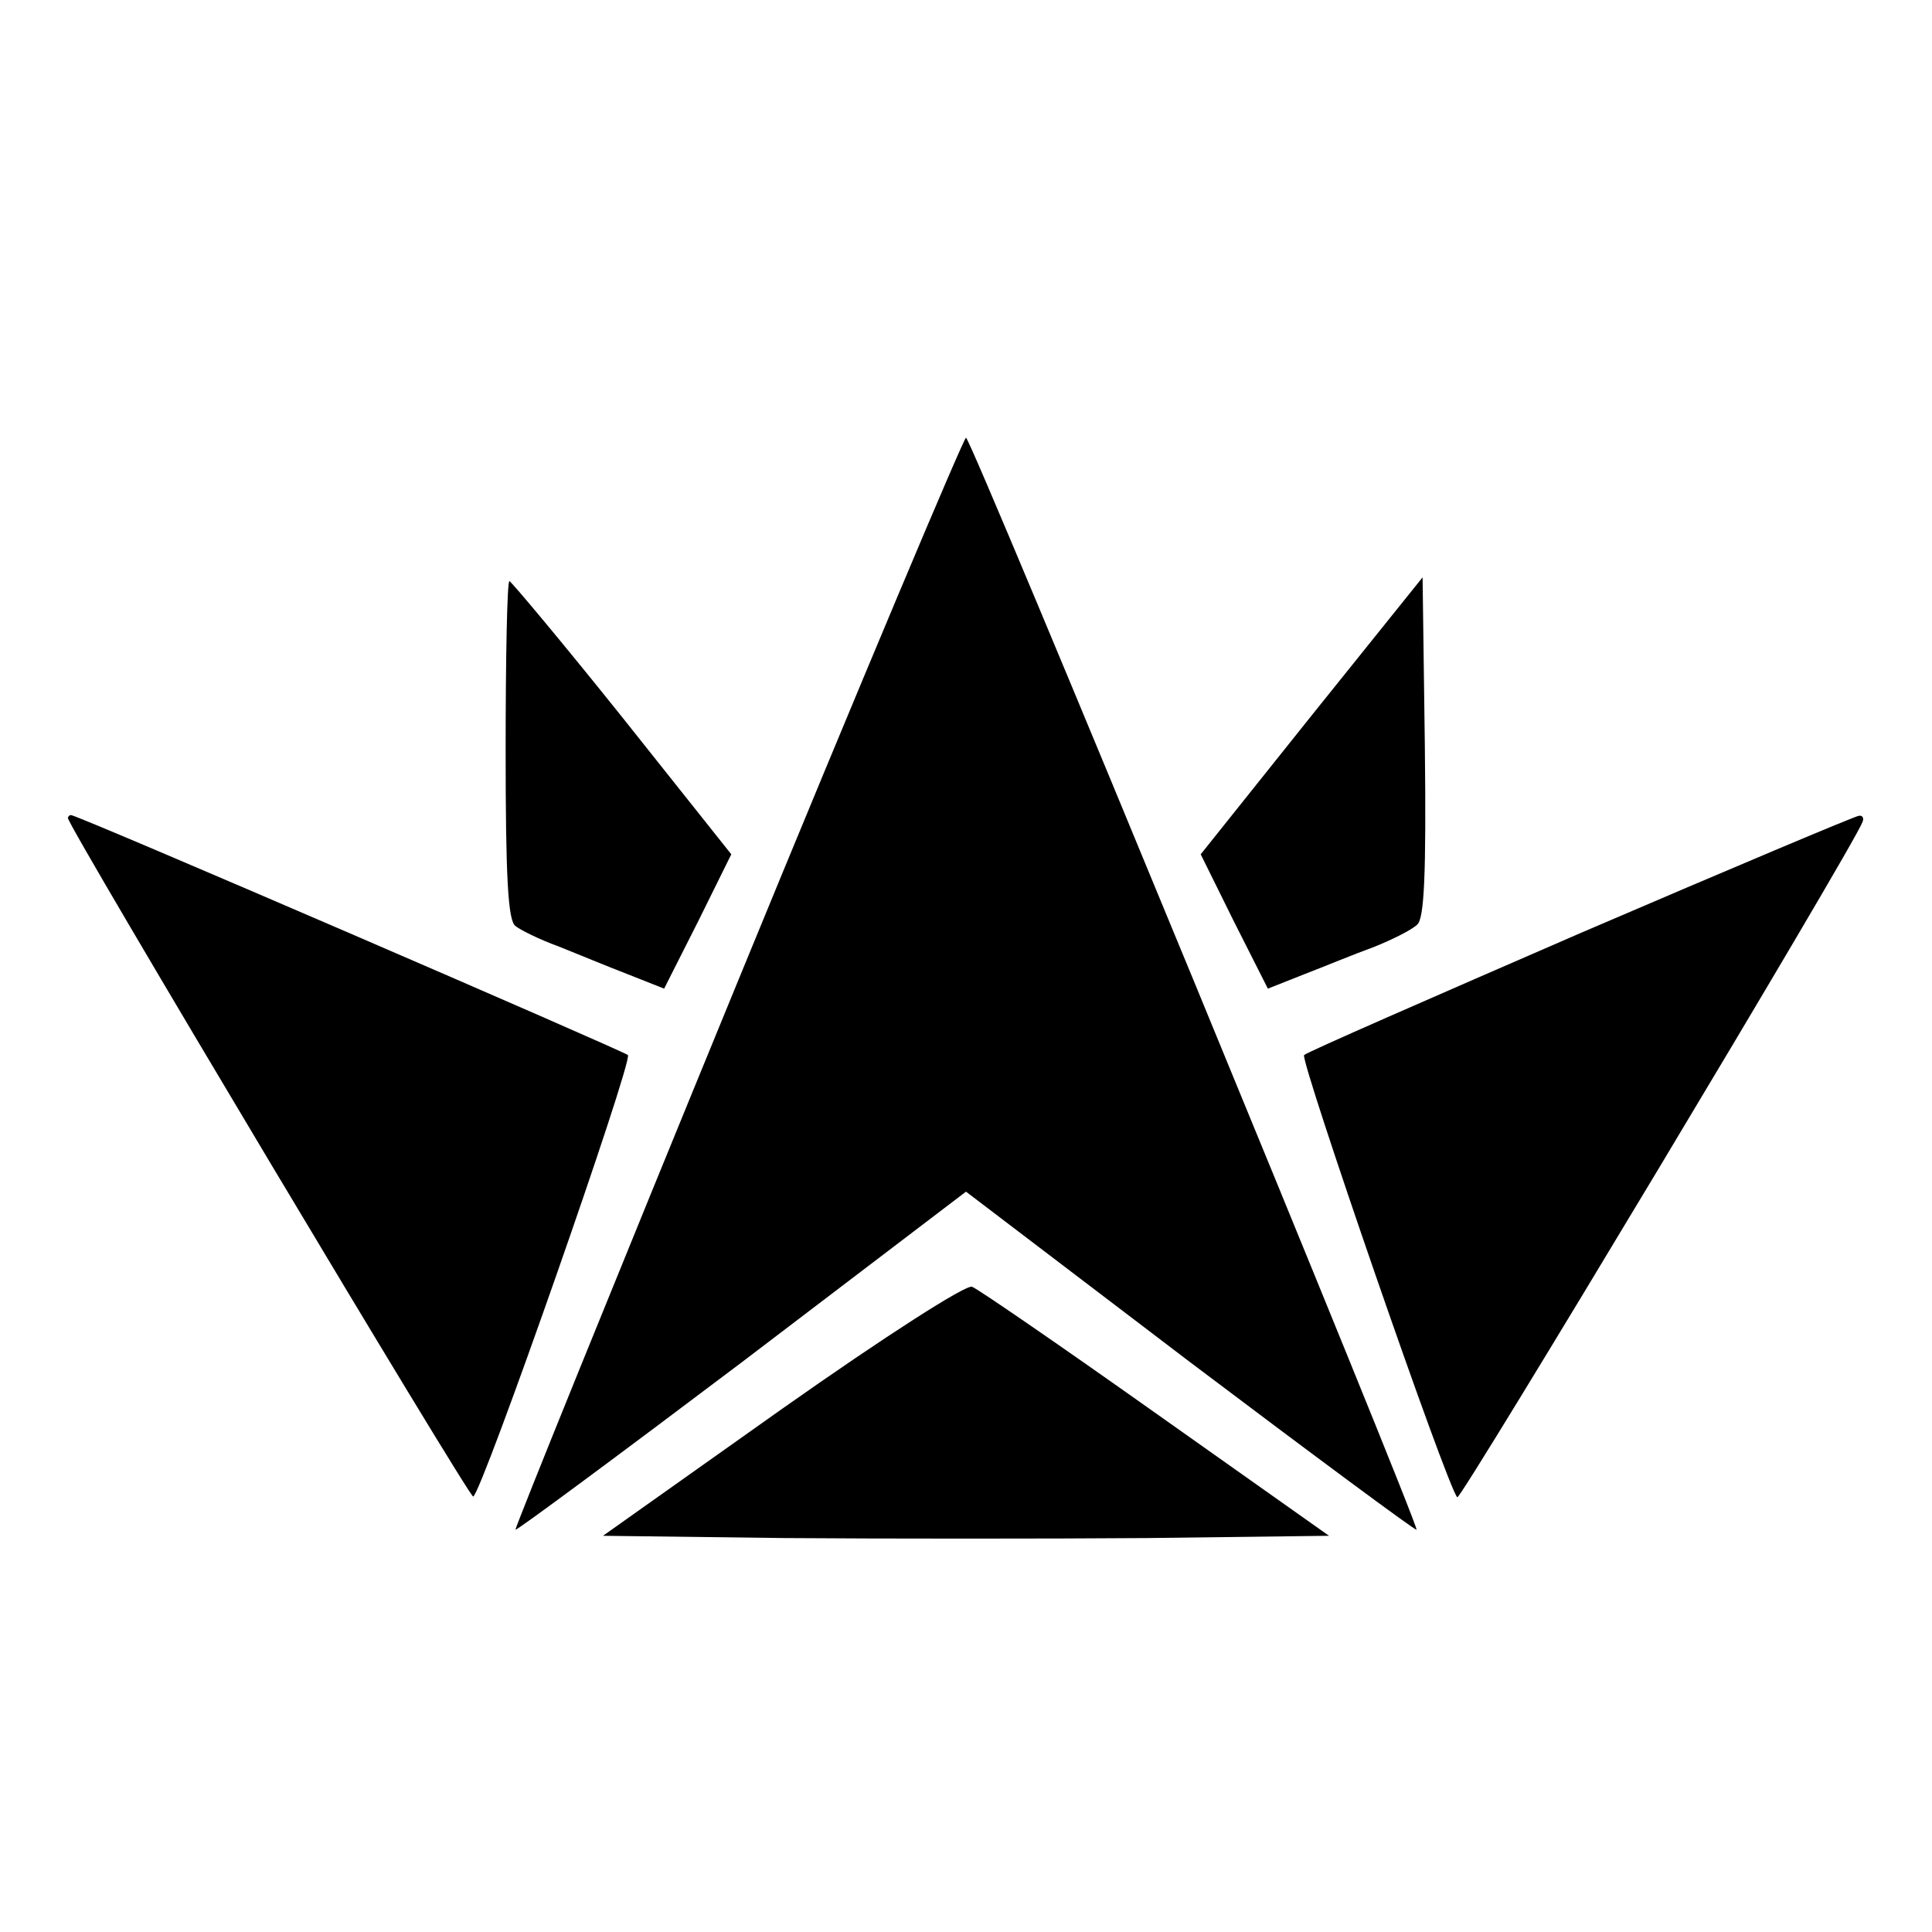<?xml version="1.0" standalone="no"?>
<!DOCTYPE svg PUBLIC "-//W3C//DTD SVG 20010904//EN"
 "http://www.w3.org/TR/2001/REC-SVG-20010904/DTD/svg10.dtd">
<svg version="1.0" xmlns="http://www.w3.org/2000/svg"
 width="256pt" height="256pt" viewBox="0 0 256 256"
 preserveAspectRatio="xMidYMid meet">

<g transform="translate(0,256) scale(0.1,-0.1)"
fill="#000000" stroke="none">
<path d="M977 1258 c-163 -397 -295 -723 -294 -725 2 -1 137 99 300 222 l297
226 297 -226 c163 -123 298 -223 300 -222 4 5 -590 1447 -597 1447 -3 0 -140
-325 -303 -722z"/>
<path d="M670 1566 c0 -167 3 -226 13 -233 6 -5 32 -18 57 -27 25 -10 66 -27
92 -37 l48 -19 45 89 44 89 -144 181 c-80 100 -148 181 -150 181 -3 0 -5 -101
-5 -224z"/>
<path d="M1738 1612 l-147 -184 44 -89 45 -89 48 19 c26 10 67 27 92 36 25 10
51 23 58 30 9 8 12 64 10 236 l-3 224 -147 -183z"/>
<path d="M90 1476 c0 -11 532 -901 537 -899 11 3 212 577 205 585 -7 6 -729
318 -738 318 -2 0 -4 -2 -4 -4z"/>
<path d="M2095 1324 c-198 -86 -363 -158 -367 -162 -6 -6 190 -574 203 -586 4
-5 526 864 537 895 2 5 0 9 -5 8 -4 0 -170 -70 -368 -155z"/>
<path d="M1036 693 l-237 -168 240 -3 c133 -1 349 -1 481 0 l241 3 -229 162
c-127 90 -236 165 -244 168 -8 3 -113 -64 -252 -162z"/>
</g>
</svg>
